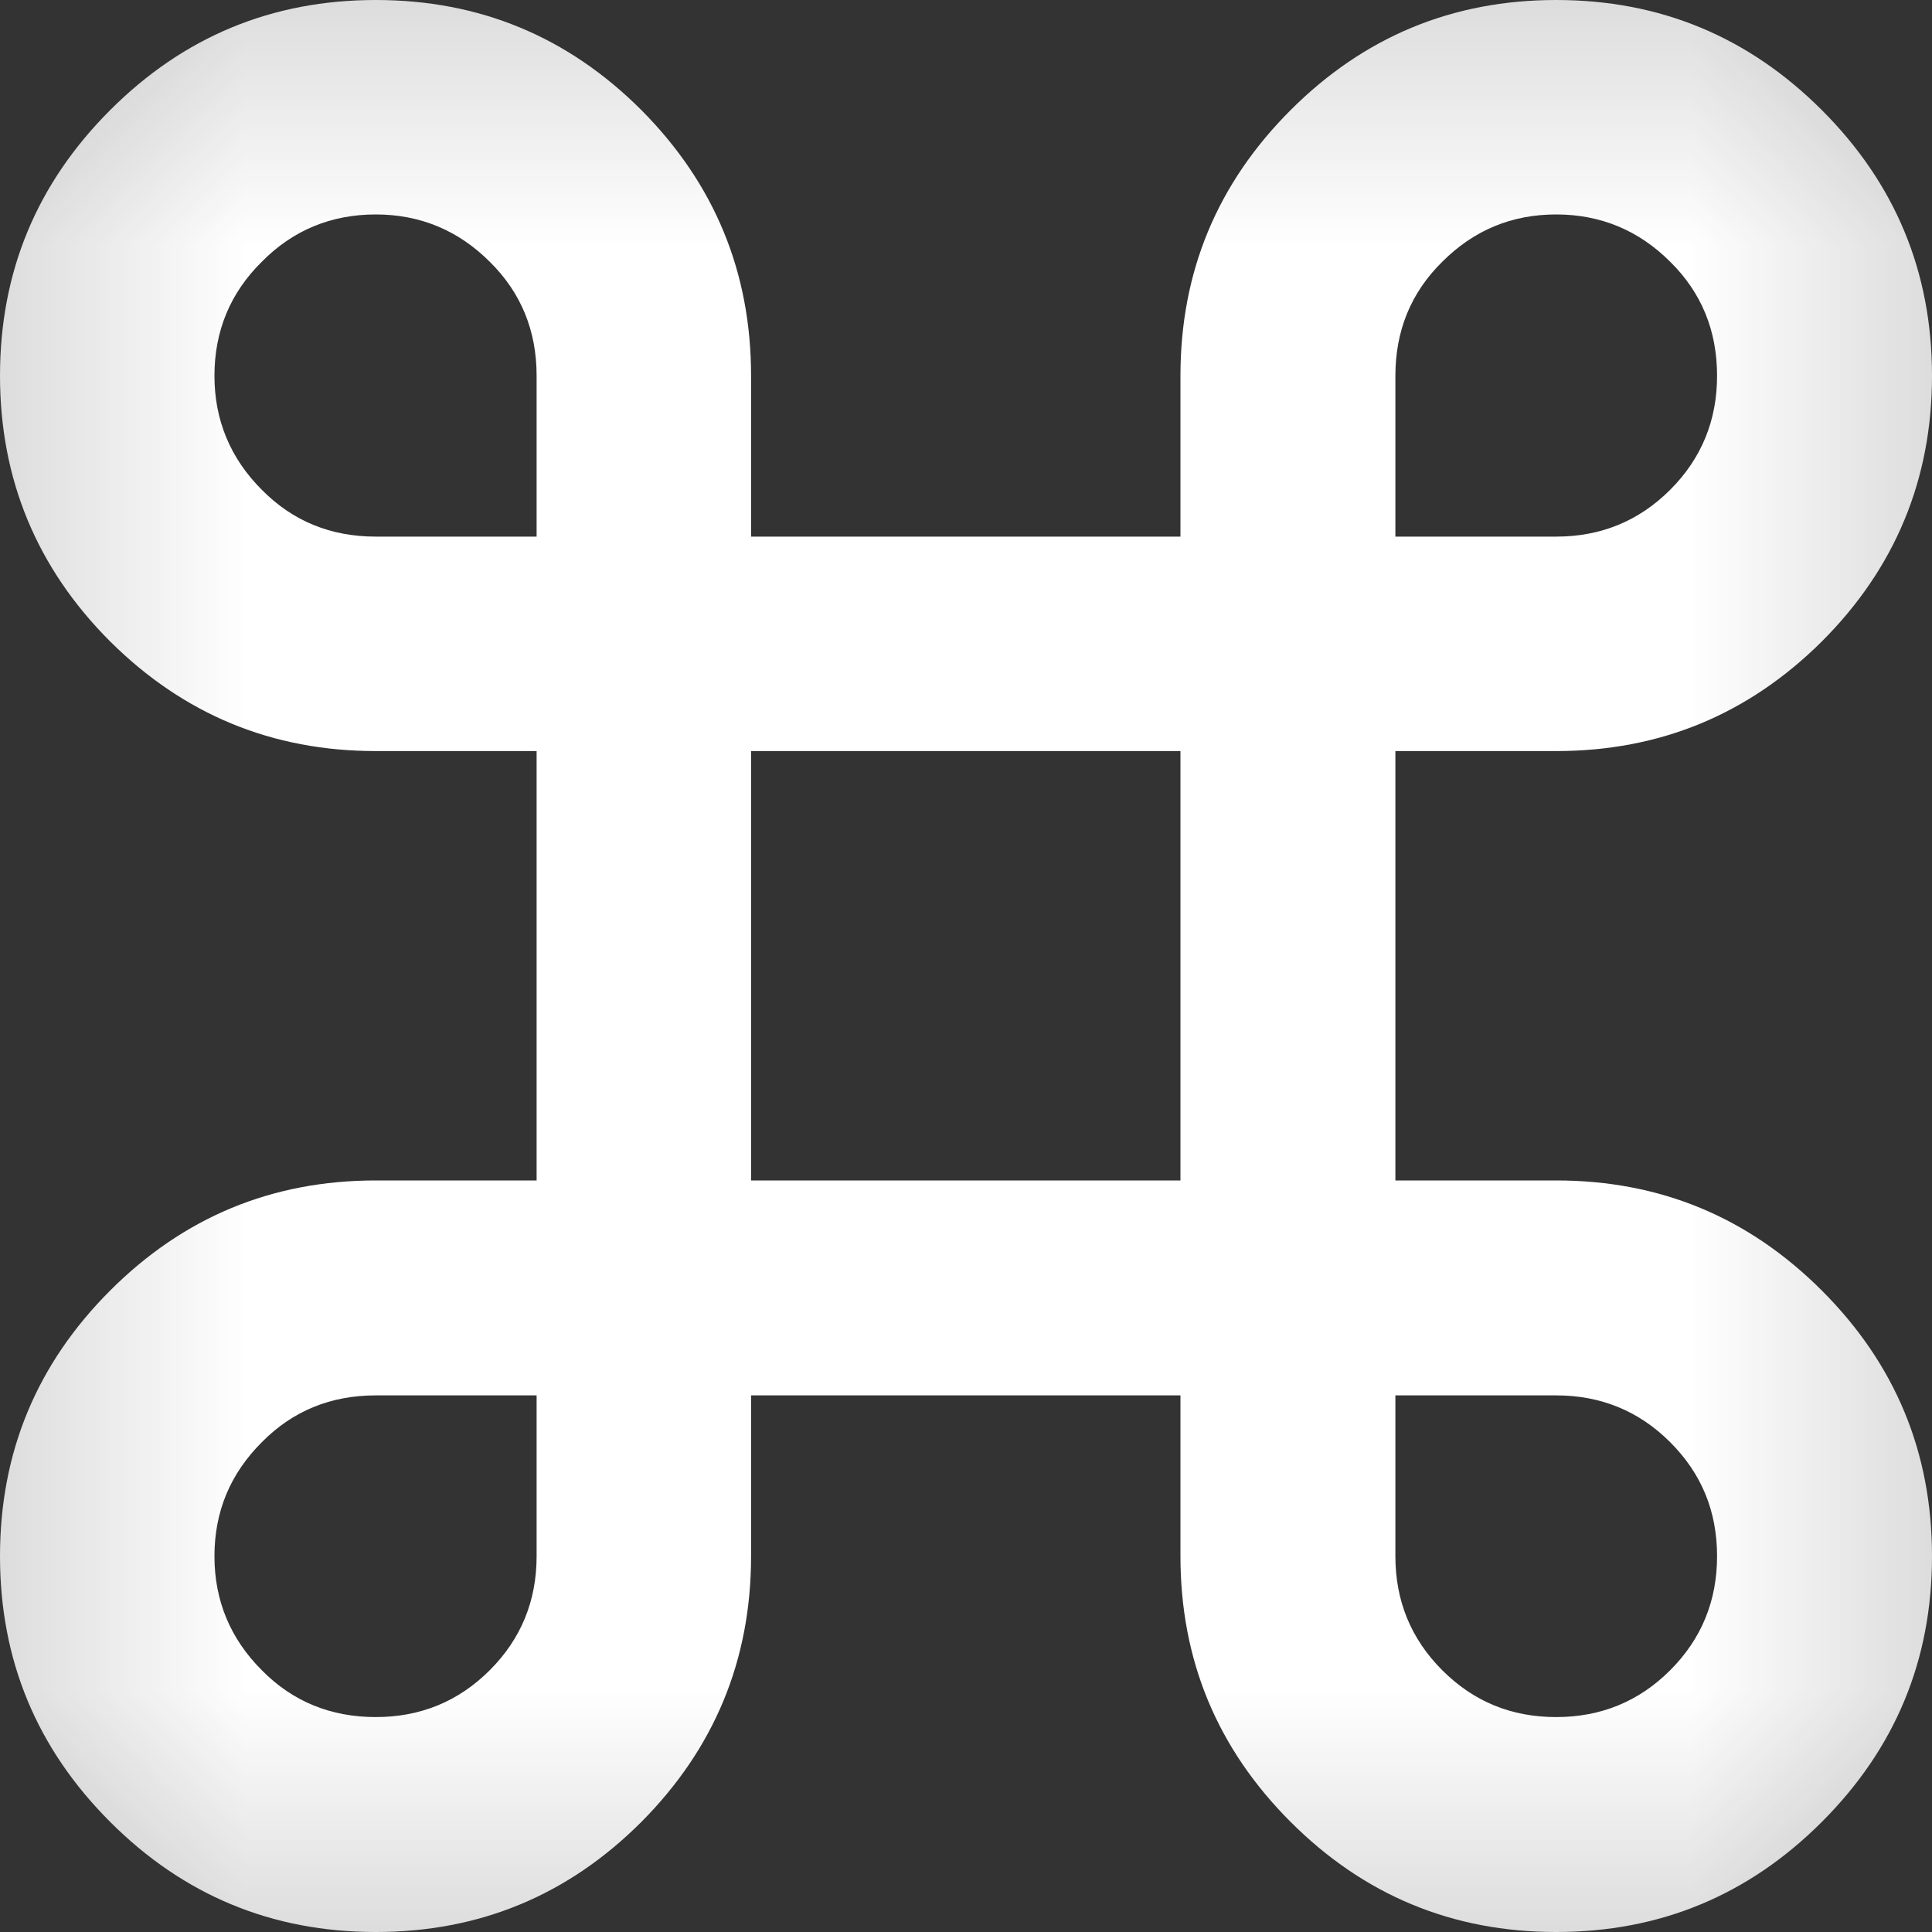 <svg width="4" height="4" viewBox="0 0 4 4" fill="none" xmlns="http://www.w3.org/2000/svg">
<rect x="0" y="0" width="4" height="4" fill="#333333" stroke="none"/>
<mask id="mask0_2_9029" style="mask-type:alpha" maskUnits="userSpaceOnUse" x="-1" y="-1" width="6" height="6">
<path d="M4.666 -0.667H-0.667V4.666H4.666V-0.667Z" fill="#D9D9D9"/>
</mask>
<g mask="url(#mask0_2_9029)">
<path d="M0.778 4C0.563 4 0.38 3.924 0.228 3.772C0.076 3.62 0 3.437 0 3.222C0 3.007 0.076 2.824 0.228 2.672C0.38 2.52 0.563 2.444 0.778 2.444H1.111V1.555H0.778C0.563 1.555 0.38 1.479 0.228 1.328C0.076 1.176 0 0.992 0 0.778C0 0.563 0.076 0.38 0.228 0.228C0.38 0.076 0.563 0 0.778 0C0.993 0 1.176 0.076 1.328 0.228C1.479 0.38 1.555 0.563 1.555 0.778V1.111H2.444V0.778C2.444 0.563 2.52 0.38 2.672 0.228C2.824 0.076 3.007 0 3.222 0C3.437 0 3.62 0.076 3.772 0.228C3.924 0.38 4 0.563 4 0.778C4 0.992 3.924 1.176 3.772 1.328C3.62 1.479 3.437 1.555 3.222 1.555H2.889V2.444H3.222C3.437 2.444 3.62 2.52 3.772 2.672C3.924 2.824 4 3.007 4 3.222C4 3.437 3.924 3.62 3.772 3.772C3.62 3.924 3.437 4 3.222 4C3.007 4 2.824 3.924 2.672 3.772C2.52 3.62 2.444 3.437 2.444 3.222V2.889H1.555V3.222C1.555 3.437 1.479 3.62 1.328 3.772C1.176 3.924 0.993 4 0.778 4ZM0.778 3.555C0.87 3.555 0.949 3.523 1.014 3.458C1.079 3.393 1.111 3.314 1.111 3.222V2.889H0.778C0.685 2.889 0.606 2.921 0.542 2.986C0.477 3.051 0.444 3.129 0.444 3.222C0.444 3.314 0.477 3.393 0.542 3.458C0.606 3.523 0.685 3.555 0.778 3.555ZM3.222 3.555C3.314 3.555 3.393 3.523 3.458 3.458C3.523 3.393 3.555 3.314 3.555 3.222C3.555 3.129 3.523 3.051 3.458 2.986C3.393 2.921 3.314 2.889 3.222 2.889H2.889V3.222C2.889 3.314 2.921 3.393 2.986 3.458C3.051 3.523 3.129 3.555 3.222 3.555ZM1.555 2.444H2.444V1.555H1.555V2.444ZM0.778 1.111H1.111V0.778C1.111 0.685 1.079 0.606 1.014 0.542C0.949 0.477 0.87 0.444 0.778 0.444C0.685 0.444 0.606 0.477 0.542 0.542C0.477 0.606 0.444 0.685 0.444 0.778C0.444 0.87 0.477 0.949 0.542 1.014C0.606 1.079 0.685 1.111 0.778 1.111ZM2.889 1.111H3.222C3.314 1.111 3.393 1.079 3.458 1.014C3.523 0.949 3.555 0.87 3.555 0.778C3.555 0.685 3.523 0.606 3.458 0.542C3.393 0.477 3.314 0.444 3.222 0.444C3.129 0.444 3.051 0.477 2.986 0.542C2.921 0.606 2.889 0.685 2.889 0.778V1.111Z" fill="white"/>
</g>
</svg>

